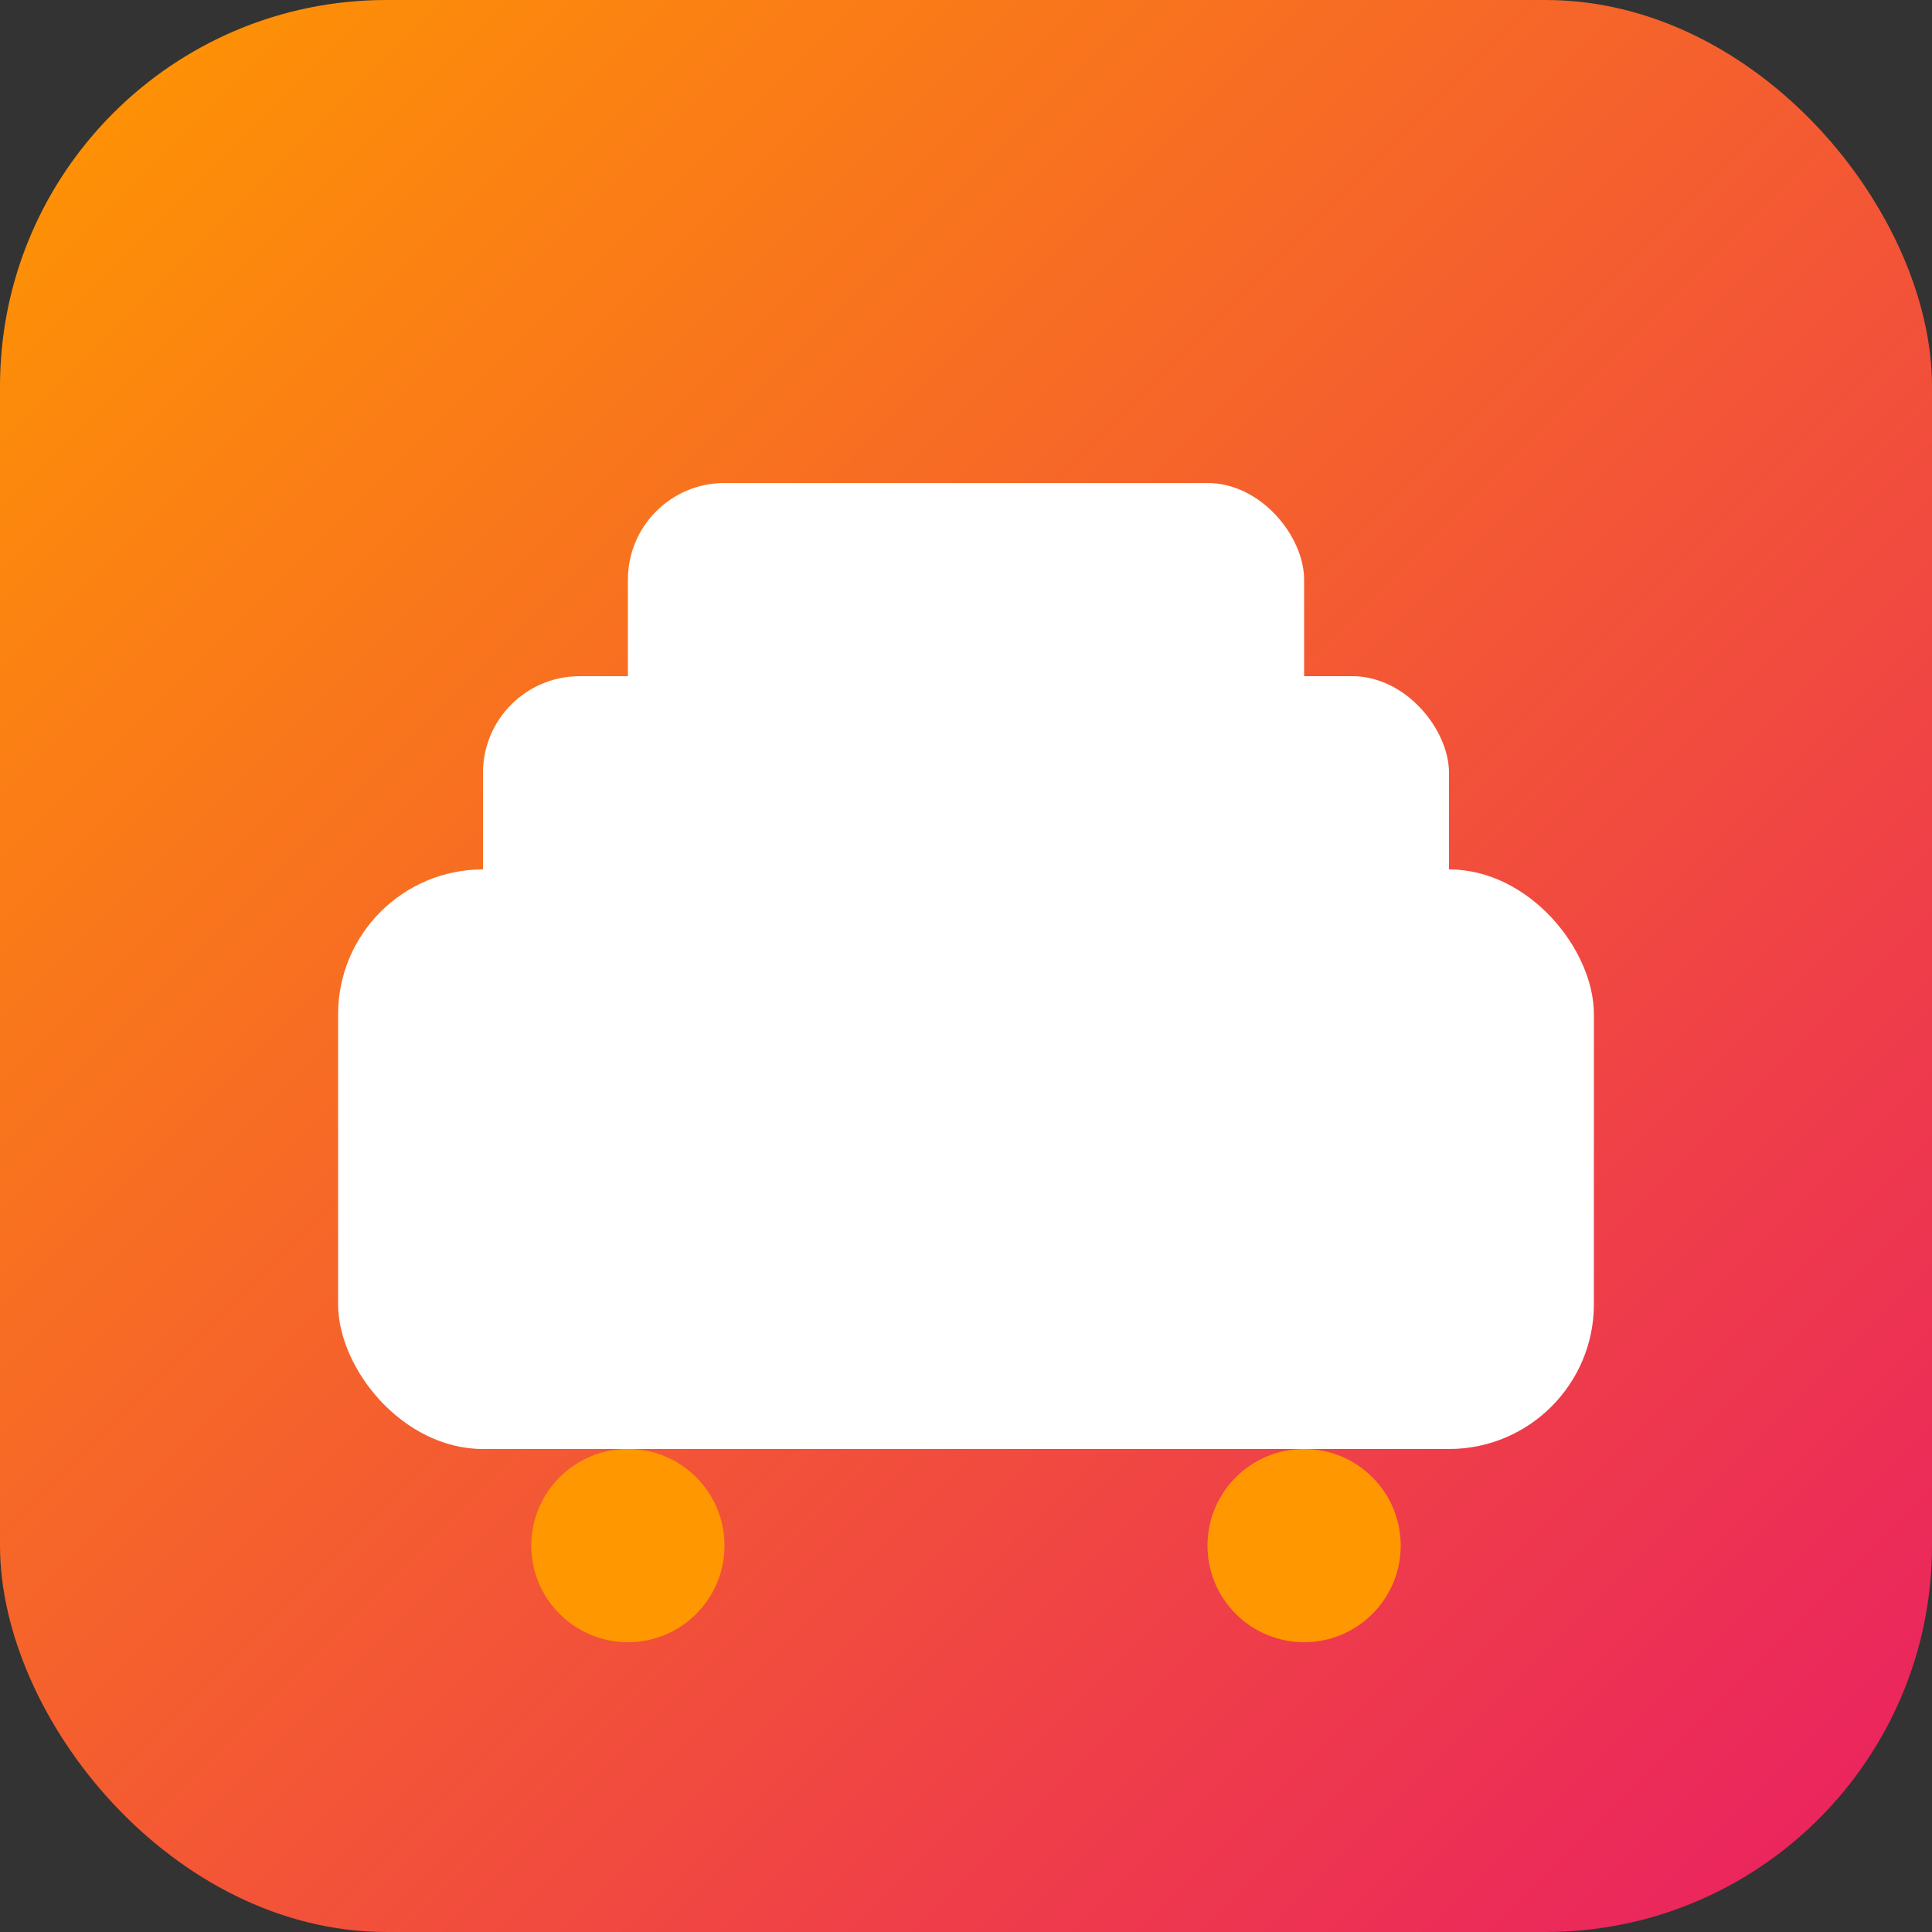 <svg width="40" height="40" viewBox="0 0 40 40" fill="none" xmlns="http://www.w3.org/2000/svg">
  <rect x="0" y="0" width="40" height="40" fill="#333333" stroke="none"/>
  <rect width="40" height="40" rx="8" fill="url(#gradient)"/>
  <g>
    <rect x="7" y="18" width="26" height="12" rx="3" fill="#fff"/>
    <rect x="10" y="14" width="20" height="8" rx="2" fill="#fff"/>
    <rect x="13" y="10" width="14" height="6" rx="2" fill="#fff"/>
    <circle cx="13" cy="32" r="2" fill="#ff9800"/>
    <circle cx="27" cy="32" r="2" fill="#ff9800"/>
  </g>
  <defs>
    <linearGradient id="gradient" x1="0%" y1="0%" x2="100%" y2="100%">
      <stop offset="0%" style="stop-color:#ff9800;stop-opacity:1" />
      <stop offset="100%" style="stop-color:#e91e63;stop-opacity:1" />
    </linearGradient>
  </defs>
</svg> 